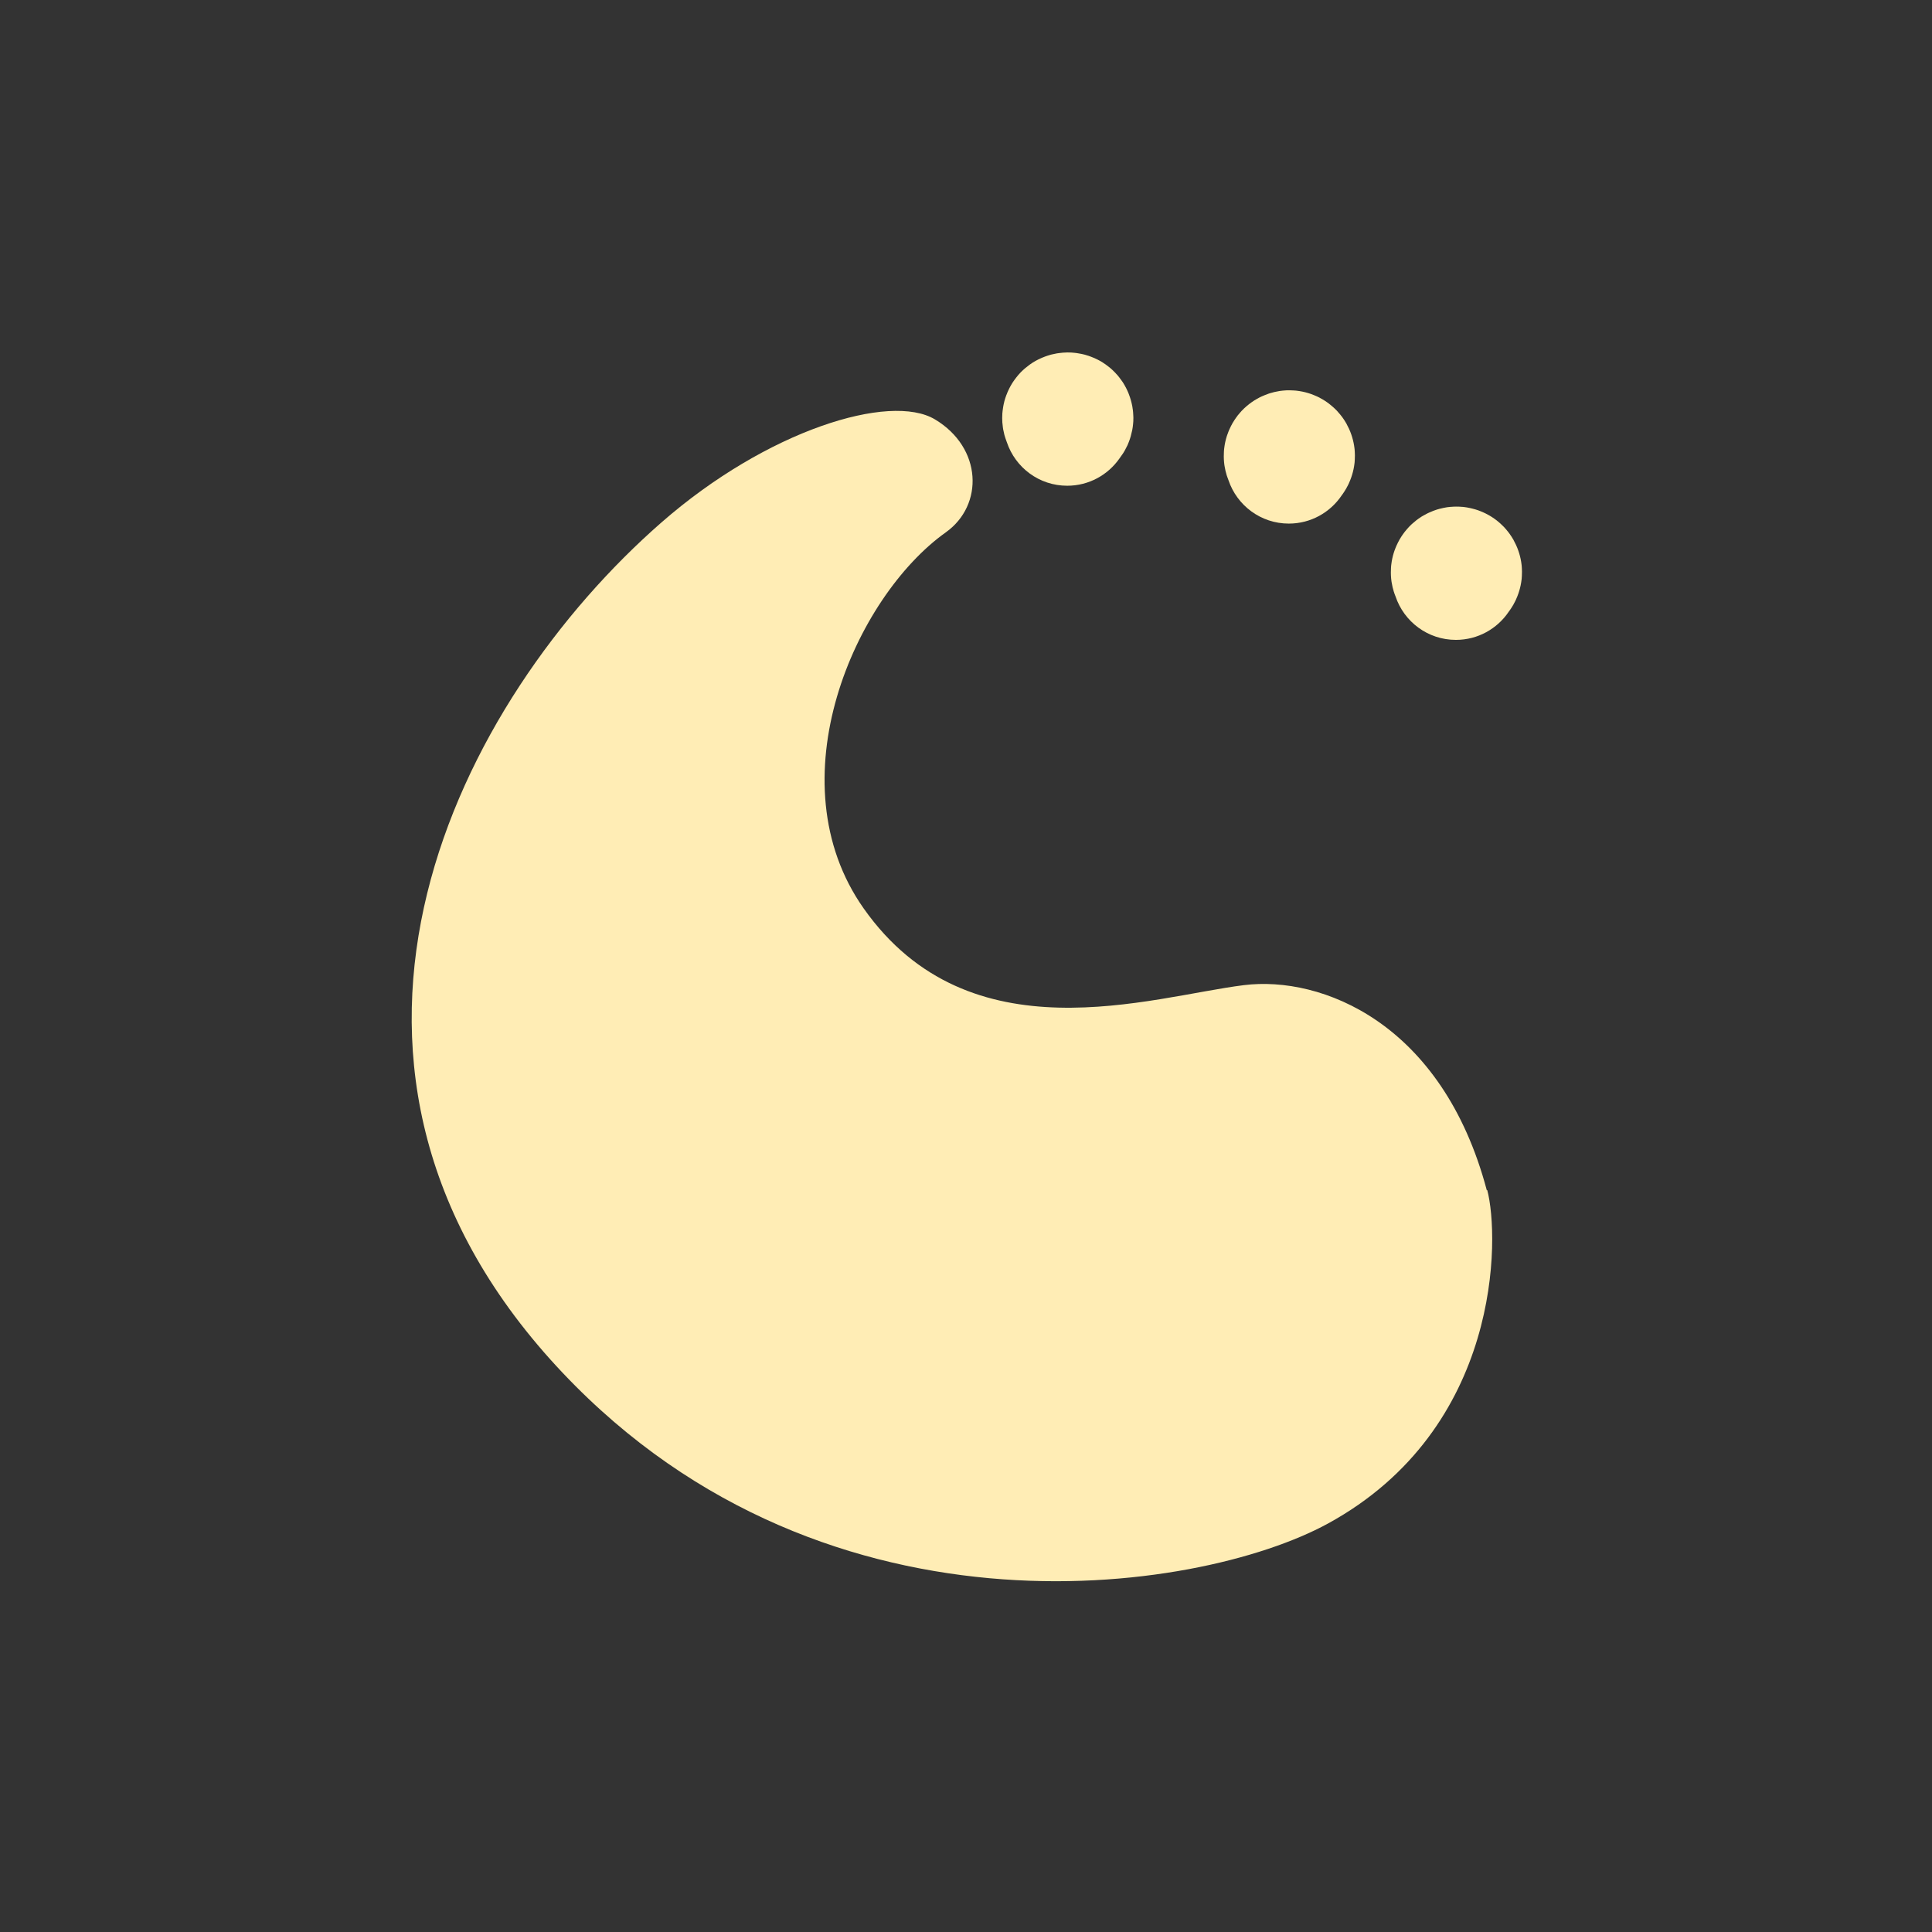 <?xml version="1.0" encoding="UTF-8" standalone="no"?>
<svg
   xmlns:dc="http://purl.org/dc/elements/1.1/"
   xmlns:cc="http://creativecommons.org/ns#"
   xmlns:rdf="http://www.w3.org/1999/02/22-rdf-syntax-ns#"
   xmlns:svg="http://www.w3.org/2000/svg"
   xmlns="http://www.w3.org/2000/svg"
   xmlns:sodipodi="http://sodipodi.sourceforge.net/DTD/sodipodi-0.dtd"
   xmlns:inkscape="http://www.inkscape.org/namespaces/inkscape"
   height="512"
   viewBox="0 0 512 512"
   width="512"
   version="1.1"
   id="svg2"
   inkscape:version="0.91 r"
   sodipodi:docname="package_system_applet.svg">
  <rect x="0" y="0" width="512" height="512" fill="#333333" stroke="none"/>
  <sodipodi:namedview
     pagecolor="#ffffff"
     bordercolor="#666666"
     borderopacity="1"
     objecttolerance="10"
     gridtolerance="10"
     guidetolerance="10"
     inkscape:pageopacity="0"
     inkscape:pageshadow="2"
     inkscape:window-width="1920"
     inkscape:window-height="1028"
     id="namedview23"
     showgrid="false"
     inkscape:zoom="0.4609375"
     inkscape:cx="-299.38983"
     inkscape:cy="256"
     inkscape:window-x="0"
     inkscape:window-y="0"
     inkscape:window-maximized="1"
     inkscape:current-layer="svg2" />
  <defs
     id="defs4">
    <clipPath
       id="0">
      <path
         id="path7"
         d="m-7.03 52.33c0.08 0.3 0.096 1.542-1.032 2.158-0.841 0.459-3.324 0.836-5.03-1.063-1.766-1.97-0.597-4.263 0.719-5.414 0.685-0.599 1.48-0.841 1.77-0.667 0.307 0.184 0.316 0.555 0.071 0.73-0.589 0.419-1.114 1.609-0.532 2.434 0.687 0.974 1.855 0.571 2.46 0.496 0.5-0.062 1.283 0.242 1.571 1.327" />
    </clipPath>
  </defs>
  <g
     id="g29"
     transform="matrix(.859 0 0 .859 -465.43 -424.52)"
     fill="#FFEDB5">
    <path
       id="path31"
       d="m-7.03 52.33c0.08 0.3 0.096 1.542-1.032 2.158-0.841 0.459-3.324 0.836-5.03-1.063-1.766-1.97-0.597-4.263 0.719-5.414 0.685-0.599 1.48-0.841 1.77-0.667 0.307 0.184 0.316 0.555 0.071 0.73-0.589 0.419-1.114 1.609-0.532 2.434 0.687 0.974 1.855 0.571 2.46 0.496 0.5-0.062 1.283 0.242 1.571 1.327"
       transform="matrix(47.687 0 0 47.687 1335.9 -1634.1)"
       clip-path="url(#0)" />
    <path
       id="path33"
       d="m871.06 602.94c-0.903 0.009-1.809 0.09-2.691 0.217-0.168 0.024-0.337 0.043-0.506 0.072-0.493 0.084-0.979 0.187-1.463 0.307-0.127 0.031-0.253 0.056-0.379 0.09-0.102 0.027-0.206 0.062-0.307 0.09-0.214 0.061-0.421 0.131-0.632 0.199-0.023 0.008-0.049 0.01-0.072 0.018-0.315 0.102-0.63 0.208-0.939 0.325-0.02 0.008-0.034 0.029-0.054 0.036-0.205 0.079-0.412 0.15-0.614 0.235-0.165 0.069-0.325 0.144-0.488 0.217-0.104 0.047-0.204 0.096-0.307 0.144-0.168 0.079-0.341 0.152-0.506 0.235-0.204 0.104-0.413 0.214-0.614 0.325-0.078 0.043-0.157 0.083-0.235 0.126-0.213 0.121-0.424 0.251-0.632 0.379-0.072 0.044-0.146 0.082-0.217 0.126-0.036 0.023-0.072 0.049-0.108 0.072-0.231 0.149-0.462 0.312-0.686 0.47-0.091 0.064-0.18 0.133-0.271 0.199-0.441 0.322-0.871 0.657-1.282 1.01-0.029 0.025-0.061 0.047-0.09 0.072-0.217 0.189-0.424 0.38-0.632 0.578-0.132 0.125-0.268 0.25-0.397 0.379-0.102 0.102-0.208 0.203-0.307 0.307-0.027 0.028-0.046 0.063-0.072 0.09-0.197 0.208-0.39 0.416-0.578 0.632-0.025 0.029-0.047 0.061-0.072 0.09-0.186 0.217-0.365 0.444-0.542 0.668-0.34 0.431-0.669 0.875-0.975 1.336-0.076 0.115-0.161 0.226-0.235 0.343-0.045 0.071-0.082 0.145-0.126 0.217-0.125 0.202-0.244 0.408-0.361 0.614-0.011 0.019-0.025 0.035-0.036 0.054-0.128 0.227-0.242 0.454-0.361 0.686-0.131 0.254-0.259 0.515-0.379 0.776-0.025 0.053-0.048 0.109-0.072 0.163-0.073 0.162-0.148 0.323-0.217 0.488-0.085 0.202-0.156 0.409-0.235 0.614-0.008 0.02-0.029 0.034-0.036 0.054-0.115 0.303-0.224 0.612-0.325 0.921-0.018 0.054-0.037 0.108-0.054 0.163-0.052 0.163-0.097 0.323-0.144 0.488-0.035 0.121-0.076 0.239-0.108 0.361-0.035 0.132-0.058 0.265-0.09 0.397-0.01 0.043-0.026 0.083-0.036 0.126-0.039 0.162-0.073 0.325-0.108 0.488-0.054 0.25-0.1 0.506-0.144 0.758-0.074 0.422-0.134 0.843-0.181 1.264-0.034 0.307-0.071 0.612-0.09 0.921-0.006 0.078 0.005 0.157 0 0.235-0.009 0.162-0.014 0.325-0.018 0.488-0.006 0.186-0.018 0.374-0.018 0.56 0 0.193 0.012 0.384 0.018 0.578 0.005 0.157 0.01 0.313 0.018 0.469 0.005 0.072-0.005 0.144 0 0.217 0.032 0.51 0.092 1.014 0.163 1.517 0.03 0.216 0.053 0.434 0.09 0.65 0.082 0.474 0.192 0.943 0.307 1.408 0.033 0.132 0.055 0.265 0.09 0.397 0.033 0.122 0.073 0.24 0.108 0.361 0.006 0.018 0.013 0.036 0.018 0.054 0.057 0.194 0.119 0.387 0.181 0.578 0.095 0.292 0.199 0.579 0.307 0.867 0.05 0.133 0.092 0.266 0.144 0.397 2.611 7.787 9.951 13.399 18.617 13.399 6.68 0 12.575-3.339 16.13-8.433 0.054-0.078 0.109-0.156 0.163-0.235 0.314-0.414 0.62-0.842 0.903-1.282 0.137-0.213 0.268-0.432 0.397-0.65 0.053-0.09 0.111-0.18 0.163-0.271 0.263-0.461 0.496-0.928 0.722-1.408 0.046-0.098 0.1-0.189 0.144-0.289 0.085-0.188 0.156-0.387 0.235-0.578 0.073-0.178 0.148-0.361 0.217-0.542 0.4-1.046 0.699-2.126 0.921-3.232 0.014-0.073 0.04-0.143 0.054-0.217 0.061-0.321 0.117-0.65 0.163-0.975 0.015-0.108 0.023-0.217 0.036-0.325 0.025-0.206 0.053-0.407 0.072-0.614v-0.036c0.026-0.287 0.059-0.578 0.072-0.867 0.006-0.122-0.006-0.24 0-0.361 0.006-0.193 0.019-0.384 0.018-0.578 0-0.185-0.013-0.376-0.018-0.56-0.012-0.406-0.035-0.82-0.072-1.228-0.02-0.227-0.044-0.461-0.072-0.686-0.028-0.229-0.072-0.457-0.108-0.686-0.006-0.018 0-0.036 0-0.054-0.028-0.175-0.057-0.349-0.09-0.524-0.226-1.193-0.562-2.362-0.993-3.485-0.079-0.207-0.15-0.411-0.235-0.614-0.07-0.165-0.143-0.324-0.217-0.488-0.024-0.054-0.047-0.109-0.072-0.163-0.238-0.514-0.496-1.025-0.776-1.517-0.119-0.209-0.235-0.41-0.361-0.614-0.044-0.071-0.082-0.146-0.126-0.217-0.074-0.116-0.159-0.229-0.235-0.343-0.126-0.191-0.265-0.374-0.397-0.56-0.189-0.264-0.377-0.523-0.578-0.776-0.166-0.211-0.331-0.427-0.506-0.632-0.145-0.17-0.301-0.323-0.451-0.488-0.108-0.119-0.214-0.245-0.325-0.361-0.197-0.205-0.409-0.418-0.614-0.614-0.025-0.024-0.047-0.049-0.072-0.072-0.079-0.074-0.155-0.144-0.235-0.217-0.174-0.16-0.344-0.316-0.524-0.469-0.205-0.175-0.421-0.339-0.632-0.506-0.291-0.23-0.58-0.454-0.885-0.668-0.23-0.161-0.468-0.318-0.704-0.469-0.043-0.028-0.083-0.063-0.126-0.09-0.146-0.092-0.285-0.182-0.433-0.271-0.126-0.075-0.251-0.144-0.379-0.217-0.076-0.043-0.158-0.084-0.235-0.126-0.203-0.112-0.406-0.22-0.614-0.325-0.167-0.085-0.336-0.154-0.506-0.235-0.097-0.046-0.191-0.1-0.289-0.144-0.2-0.091-0.411-0.168-0.614-0.253-0.178-0.073-0.361-0.148-0.542-0.217-0.314-0.12-0.619-0.239-0.939-0.343-0.006-0.002-0.013 0.002-0.018 0-0.024-0.008-0.048-0.01-0.072-0.018-0.306-0.098-0.626-0.205-0.939-0.289-0.337-0.09-0.674-0.162-1.01-0.235-0.476-0.102-0.96-0.185-1.445-0.253-0.193-0.027-0.386-0.051-0.578-0.072-0.336-0.037-0.672-0.07-1.01-0.09-0.128-0.008-0.251-0.013-0.379-0.018-0.331-0.013-0.659-0.021-0.993-0.018" />
    <path
       id="path35"
       d="m938.79 614.62c-0.399 0.016-0.797 0.051-1.192 0.09-0.15 0.015-0.301 0.036-0.451 0.054-0.109 0.013-0.217 0.021-0.325 0.036-0.145 0.02-0.288 0.049-0.433 0.072-0.945 0.153-1.875 0.368-2.781 0.65-0.201 0.062-0.398 0.131-0.596 0.199-0.008 0.003-0.01 0.015-0.018 0.018-0.548 0.189-1.085 0.4-1.607 0.632-0.126 0.056-0.255 0.104-0.379 0.163-0.225 0.105-0.449 0.212-0.668 0.325-0.173 0.089-0.336 0.195-0.506 0.289-0.058 0.032-0.123 0.058-0.181 0.09-0.115 0.065-0.229 0.131-0.343 0.199-0.173 0.102-0.354 0.2-0.524 0.307-0.044 0.028-0.083 0.062-0.126 0.09-0.513 0.33-1 0.676-1.481 1.047-0.155 0.12-0.3 0.254-0.451 0.379-0.1 0.083-0.209 0.15-0.307 0.235-0.032 0.028-0.058 0.062-0.09 0.09-0.215 0.187-0.444 0.382-0.65 0.578-0.025 0.024-0.047 0.049-0.072 0.072-0.211 0.202-0.413 0.404-0.614 0.614-0.024 0.025-0.049 0.047-0.072 0.072-0.2 0.211-0.387 0.431-0.578 0.65-0.113 0.129-0.216 0.265-0.325 0.397-0.098 0.118-0.212 0.223-0.307 0.343-0.027 0.034-0.046 0.074-0.072 0.108-0.172 0.222-0.343 0.457-0.506 0.686-0.335 0.469-0.643 0.944-0.939 1.445-0.064 0.109-0.136 0.215-0.199 0.325-0.035 0.062-0.056 0.136-0.09 0.199-0.096 0.175-0.198 0.346-0.289 0.524-0.185 0.361-0.359 0.727-0.524 1.101-0.096 0.217-0.183 0.43-0.271 0.65-0.115 0.29-0.222 0.587-0.325 0.885-0.006 0.013-0.014 0.023-0.018 0.036-0.066 0.192-0.138 0.382-0.199 0.578-0.357 1.148-0.61 2.332-0.758 3.539-0.019 0.15-0.039 0.301-0.054 0.451-0.007 0.067-0.012 0.132-0.018 0.199-0.019 0.204-0.024 0.41-0.036 0.614-0.027 0.457-0.041 0.911-0.036 1.372 0.006 0.612 0.03 1.22 0.09 1.824 0.015 0.15 0.036 0.301 0.054 0.451 0.013 0.109 0.021 0.217 0.036 0.325 0.02 0.145 0.048 0.288 0.072 0.433 0.153 0.945 0.368 1.875 0.65 2.781 0.061 0.195 0.133 0.386 0.199 0.578 0.006 0.013 0.014 0.023 0.018 0.036 0.097 0.28 0.199 0.558 0.307 0.831 0.007 0.018 0.011 0.037 0.018 0.054 2.613 7.783 9.954 13.398 18.617 13.398 6.782 0 12.757-3.441 16.288-8.667l0.072-0.108c0.103-0.137 0.208-0.275 0.307-0.415 0.321-0.454 0.62-0.93 0.903-1.408 0.064-0.109 0.136-0.215 0.199-0.325 0.036-0.063 0.056-0.135 0.09-0.199 0.096-0.173 0.198-0.347 0.289-0.524 0.112-0.218 0.221-0.428 0.325-0.65 0.058-0.125 0.106-0.253 0.162-0.379 0.106-0.237 0.211-0.481 0.307-0.722 0.12-0.303 0.237-0.61 0.343-0.921 0.374-1.086 0.664-2.214 0.849-3.359 0.041-0.253 0.077-0.506 0.108-0.758 0.019-0.151 0.039-0.299 0.054-0.451 0.027-0.27 0.038-0.543 0.054-0.813 0.027-0.457 0.041-0.911 0.036-1.372 0-0.339-0.016-0.675-0.036-1.01-0.016-0.269-0.027-0.542-0.054-0.813-0.015-0.152-0.036-0.3-0.054-0.451-0.031-0.253-0.067-0.505-0.108-0.758-0.185-1.145-0.475-2.272-0.849-3.359-0.107-0.311-0.223-0.618-0.343-0.921-0.12-0.301-0.245-0.59-0.379-0.885-0.216-0.475-0.455-0.939-0.704-1.39-0.035-0.063-0.054-0.135-0.09-0.199-0.062-0.11-0.134-0.216-0.199-0.325-0.129-0.218-0.26-0.437-0.397-0.65-0.176-0.274-0.354-0.531-0.542-0.795-0.094-0.132-0.192-0.268-0.289-0.397-0.191-0.255-0.394-0.496-0.596-0.74-0.315-0.382-0.632-0.76-0.975-1.12-0.547-0.57-1.127-1.089-1.734-1.589-0.244-0.202-0.486-0.405-0.74-0.596-0.13-0.097-0.265-0.195-0.397-0.289-0.264-0.188-0.521-0.366-0.795-0.542-0.213-0.137-0.432-0.268-0.65-0.397-0.113-0.067-0.228-0.134-0.343-0.199-0.059-0.033-0.122-0.058-0.181-0.09-0.169-0.093-0.334-0.201-0.506-0.289-0.222-0.115-0.442-0.219-0.668-0.325-0.125-0.058-0.253-0.106-0.379-0.163-0.237-0.106-0.481-0.211-0.722-0.307-0.297-0.118-0.597-0.238-0.903-0.343-1.091-0.377-2.226-0.663-3.377-0.849-0.253-0.041-0.506-0.077-0.758-0.108-0.151-0.019-0.299-0.039-0.451-0.054-0.27-0.027-0.543-0.038-0.813-0.054-0.337-0.02-0.672-0.033-1.01-0.036-0.334-0.004-0.662-0.013-0.993 0" />
    <path
       id="path37"
       d="m990.97 650.5c-0.208 0.002-0.423 0.01-0.632 0.018-0.126 0.006-0.253 0.011-0.379 0.018-0.054 0.004-0.108 0.014-0.163 0.018-0.217 0.014-0.434 0.015-0.65 0.036-0.15 0.015-0.301 0.036-0.451 0.054-0.109 0.013-0.217 0.021-0.325 0.036-0.145 0.02-0.288 0.049-0.433 0.072-0.597 0.096-1.187 0.231-1.77 0.379-0.084 0.021-0.169 0.032-0.253 0.054-0.037 0.01-0.071 0.026-0.108 0.036-0.217 0.06-0.436 0.114-0.65 0.181-0.805 0.249-1.579 0.565-2.329 0.903-0.017 0.008-0.037 0.01-0.054 0.018-0.23 0.104-0.462 0.213-0.686 0.325-0.416 0.209-0.827 0.431-1.228 0.668-0.173 0.102-0.354 0.2-0.524 0.307-0.043 0.028-0.083 0.062-0.126 0.09-0.513 0.33-1 0.676-1.481 1.047-0.404 0.314-0.793 0.648-1.174 0.993-0.107 0.097-0.221 0.19-0.325 0.289-0.025 0.024-0.047 0.049-0.072 0.072-0.211 0.202-0.413 0.404-0.614 0.614-0.024 0.025-0.048 0.047-0.072 0.072-0.2 0.211-0.387 0.431-0.578 0.65-0.206 0.236-0.401 0.476-0.596 0.722-0.016 0.02-0.039 0.034-0.054 0.054-0.019 0.024-0.035 0.048-0.054 0.072-0.175 0.225-0.34 0.454-0.506 0.686-0.334 0.469-0.643 0.944-0.939 1.445-0.064 0.109-0.136 0.215-0.199 0.325-0.035 0.062-0.056 0.136-0.09 0.199-0.096 0.175-0.198 0.346-0.289 0.524-0.185 0.361-0.359 0.727-0.524 1.101-0.096 0.217-0.183 0.43-0.271 0.65-0.202 0.507-0.397 1.023-0.56 1.553-0.349 1.132-0.594 2.295-0.74 3.485-0.019 0.15-0.039 0.301-0.054 0.451-0.007 0.067-0.012 0.132-0.018 0.199-0.019 0.204-0.024 0.41-0.036 0.614-0.027 0.457-0.041 0.911-0.036 1.372 0.006 0.612 0.03 1.22 0.09 1.824 0.015 0.15 0.036 0.301 0.054 0.451 0.013 0.109 0.021 0.217 0.036 0.325 0.02 0.145 0.048 0.288 0.072 0.433 0.153 0.945 0.368 1.875 0.65 2.781 0.061 0.195 0.133 0.386 0.199 0.578 0.006 0.011-0.006 0.025 0 0.036 0.097 0.282 0.217 0.556 0.325 0.831 0.007 0.018 0.011 0.037 0.018 0.054 2.613 7.783 9.954 13.399 18.617 13.399 6.782 0 12.757-3.441 16.288-8.667l0.072-0.108c0.103-0.137 0.208-0.275 0.307-0.415 0.321-0.454 0.62-0.93 0.903-1.408 0.064-0.109 0.136-0.215 0.199-0.325 0.036-0.063 0.056-0.135 0.09-0.199 0.095-0.173 0.198-0.347 0.289-0.524 0.112-0.218 0.221-0.428 0.325-0.65 0.058-0.125 0.106-0.253 0.162-0.379 0.106-0.237 0.211-0.481 0.307-0.722 0.12-0.303 0.236-0.61 0.343-0.921 0.374-1.086 0.664-2.214 0.849-3.359 0.041-0.253 0.077-0.506 0.108-0.758 0.019-0.151 0.039-0.299 0.054-0.451 0.027-0.27 0.038-0.543 0.054-0.813 0.027-0.457 0.041-0.911 0.036-1.372 0-0.339-0.016-0.675-0.036-1.01-0.016-0.269-0.027-0.542-0.054-0.813-0.015-0.152-0.036-0.3-0.054-0.451-0.031-0.253-0.067-0.505-0.108-0.758-0.186-1.151-0.472-2.268-0.849-3.359-0.107-0.311-0.223-0.618-0.343-0.921-0.12-0.301-0.245-0.59-0.379-0.885-0.216-0.475-0.455-0.939-0.704-1.39-0.035-0.063-0.054-0.135-0.09-0.199-0.062-0.11-0.134-0.216-0.199-0.325-0.129-0.218-0.26-0.437-0.397-0.65-0.176-0.274-0.354-0.531-0.542-0.795-0.183-0.257-0.365-0.51-0.56-0.758-0.016-0.02-0.038-0.034-0.054-0.054-0.392-0.495-0.808-0.986-1.246-1.445-0.327-0.341-0.663-0.659-1.01-0.975-0.135-0.123-0.277-0.242-0.415-0.361-0.25-0.214-0.499-0.43-0.759-0.632-0.094-0.073-0.193-0.145-0.289-0.217-0.13-0.097-0.265-0.195-0.397-0.289-0.264-0.188-0.521-0.366-0.794-0.542-0.213-0.137-0.432-0.268-0.65-0.397-0.109-0.064-0.215-0.136-0.325-0.199-0.01-0.003-0.013 0.003-0.018 0-0.01-0.003-0.013 0.003-0.018 0-0.287-0.162-0.572-0.322-0.867-0.469-0.289-0.144-0.587-0.284-0.885-0.415-0.225-0.1-0.457-0.197-0.686-0.289-0.297-0.118-0.597-0.238-0.903-0.343-0.525-0.181-1.067-0.332-1.607-0.469-0.253-0.064-0.505-0.126-0.758-0.181-0.334-0.072-0.672-0.144-1.01-0.199-0.253-0.041-0.506-0.077-0.758-0.108-0.151-0.019-0.299-0.039-0.451-0.054-0.216-0.022-0.435-0.021-0.65-0.036-0.054-0.004-0.108-0.015-0.162-0.018-0.126-0.008-0.254-0.013-0.379-0.018-0.331-0.013-0.659-0.021-0.993-0.018" />
  </g>
</svg>
